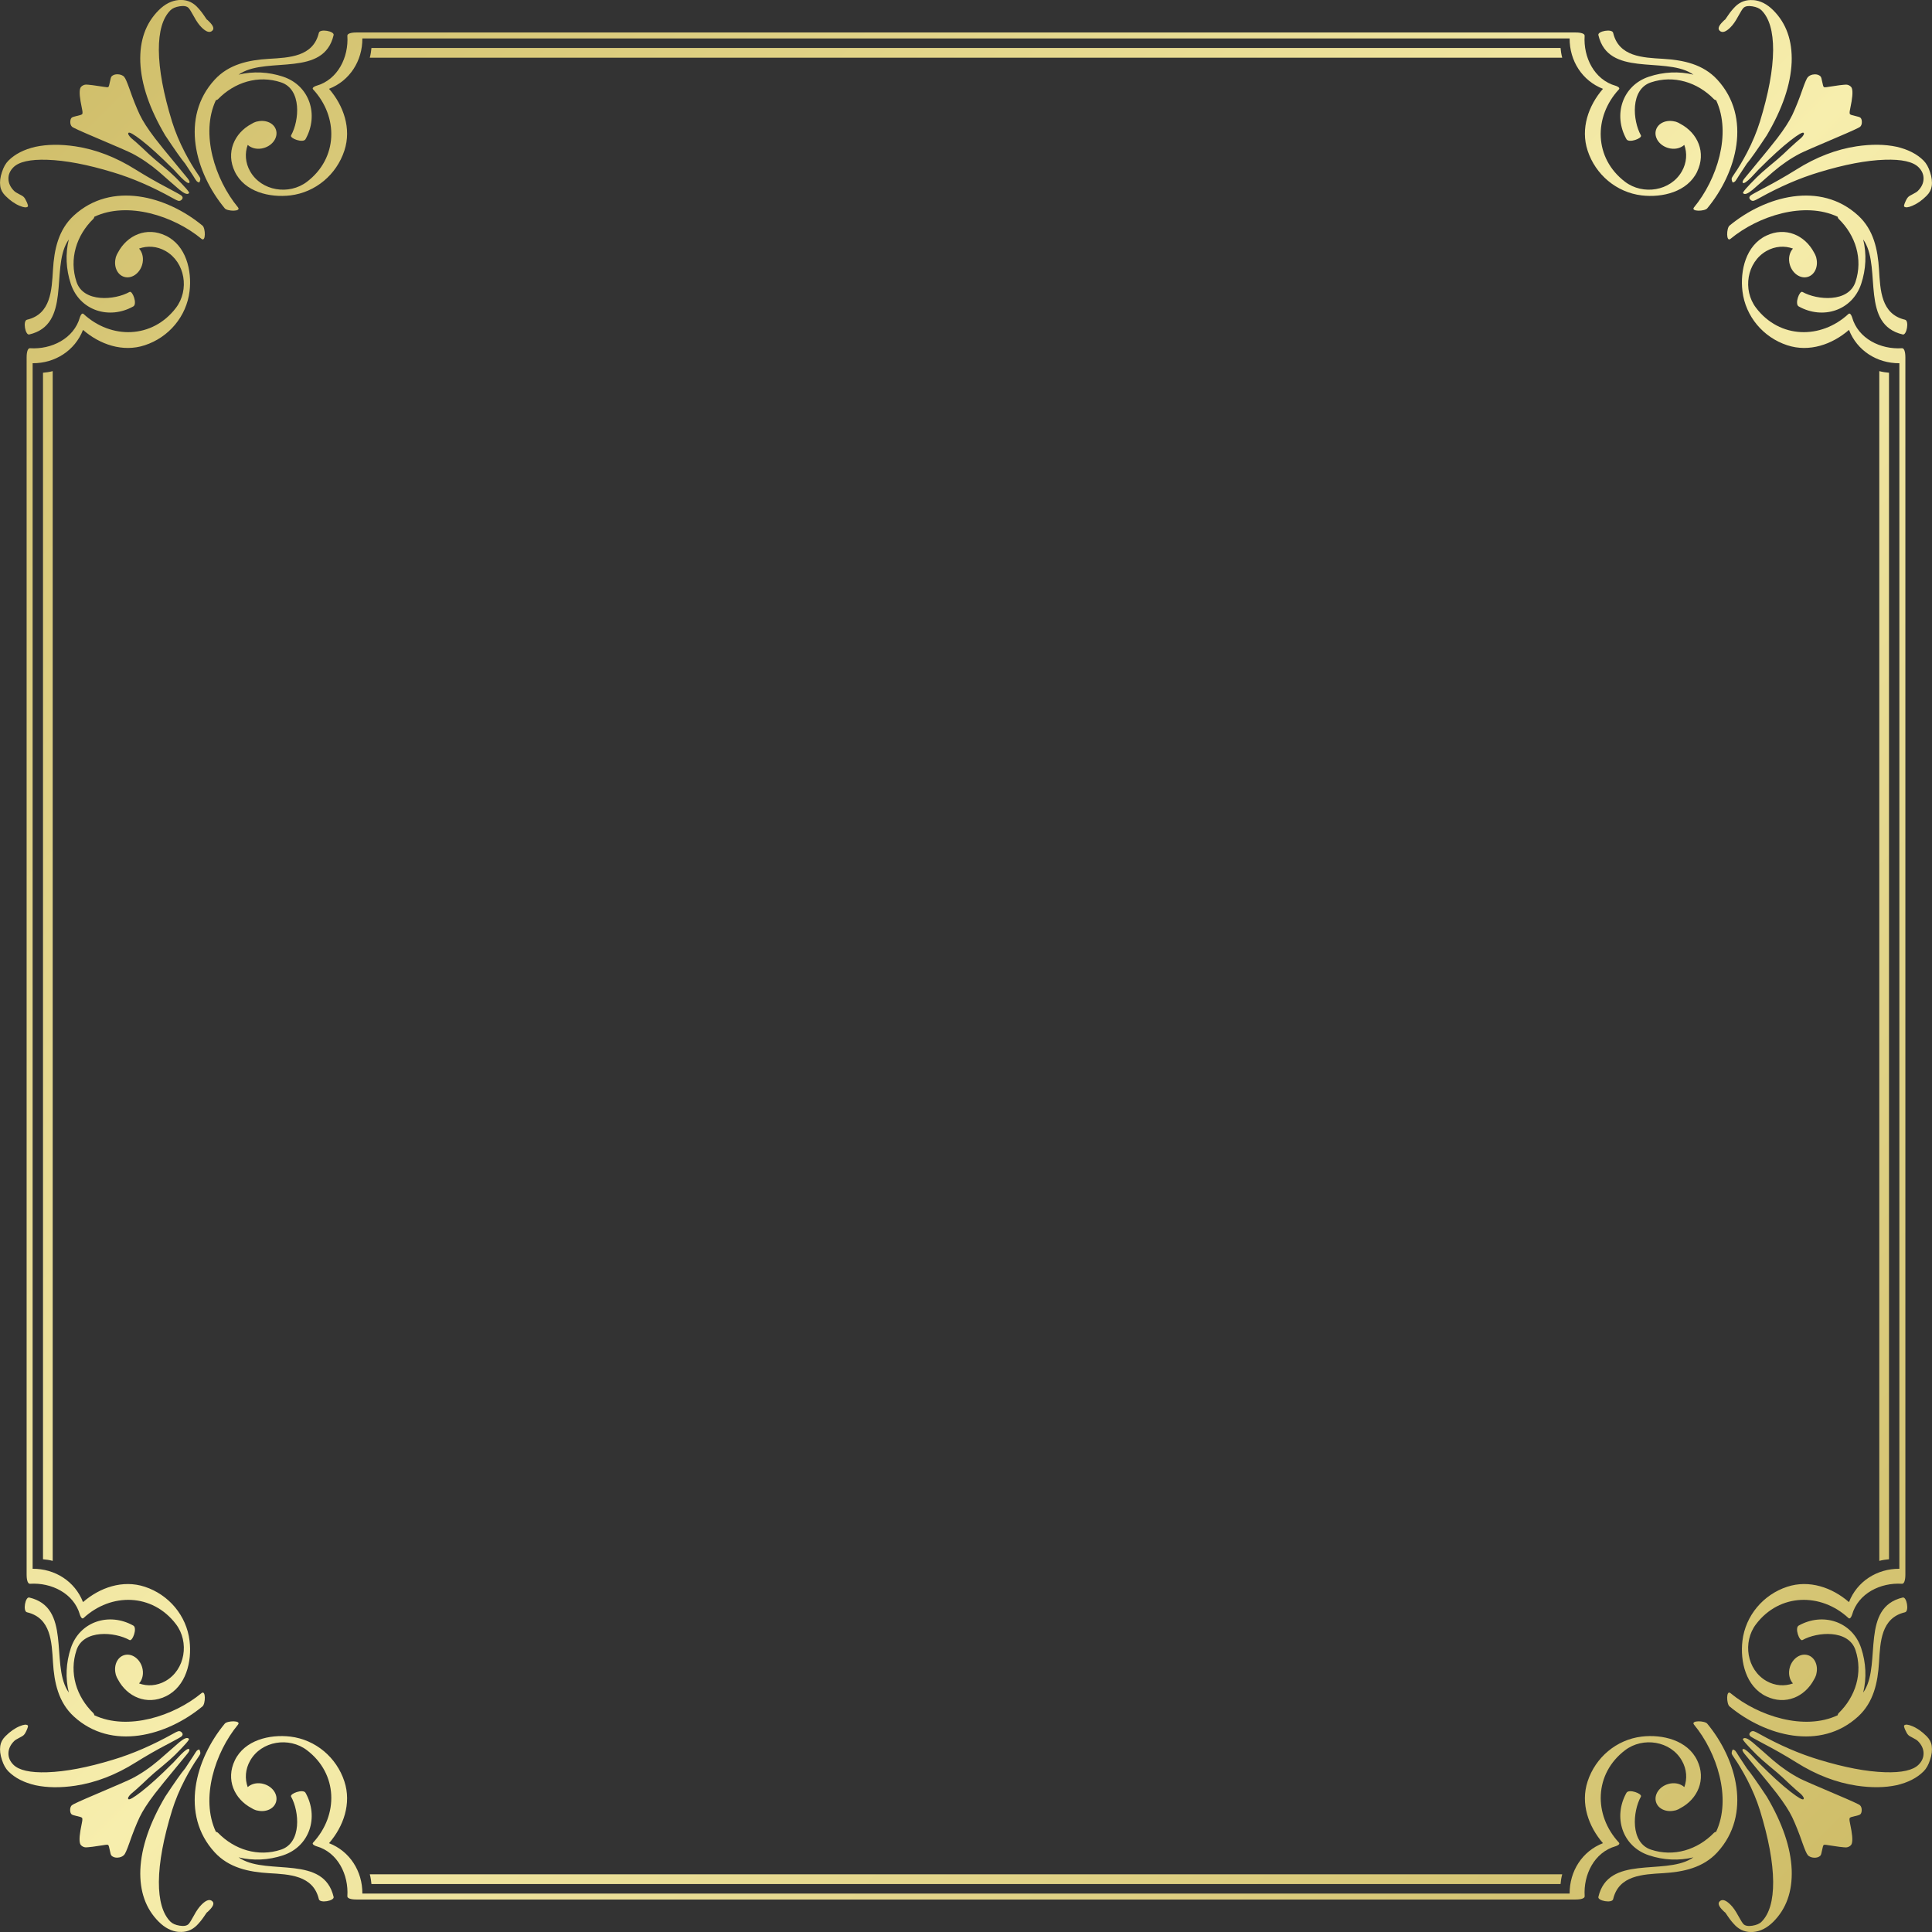 <?xml version="1.0" encoding="UTF-8"?>
<svg id="a" data-name="Layer 1" xmlns="http://www.w3.org/2000/svg" width="492" height="492" xmlns:xlink="http://www.w3.org/1999/xlink" viewBox="0 0 492 492">
  <rect x="0" y="0" width="492" height="492" fill="#333333" stroke="none"/>
  <defs>
    <linearGradient id="b" data-name="Gold" x1="125.64" y1="-270.01" x2="765.98" y2="366.45" gradientUnits="userSpaceOnUse">
      <stop offset="0" stop-color="#c1ac51"/>
      <stop offset=".5" stop-color="#f7eead"/>
      <stop offset=".82" stop-color="#d2c16e"/>
      <stop offset="1" stop-color="#c1ac51"/>
    </linearGradient>
    <linearGradient id="c" data-name="Gold" x1="137.8" y1="-282.24" x2="778.14" y2="354.22" xlink:href="#b"/>
    <linearGradient id="d" data-name="Gold" x1="126.21" y1="-270.57" x2="766.55" y2="365.88" xlink:href="#b"/>
    <linearGradient id="e" data-name="Gold" x1="43.62" y1="-187.48" x2="683.96" y2="448.97" xlink:href="#b"/>
    <linearGradient id="f" data-name="Gold" x1="-51.89" y1="-91.39" x2="588.45" y2="545.06" xlink:href="#b"/>
    <linearGradient id="g" data-name="Gold" x1="-71.89" y1="-71.27" x2="568.45" y2="565.19" xlink:href="#b"/>
    <linearGradient id="h" data-name="Gold" x1="30.56" y1="-174.34" x2="670.89" y2="462.12" xlink:href="#b"/>
    <linearGradient id="i" data-name="Gold" x1="-92.86" y1="-50.17" x2="547.48" y2="586.29" xlink:href="#b"/>
    <linearGradient id="j" data-name="Gold" x1="-93.2" y1="-49.83" x2="547.14" y2="586.62" xlink:href="#b"/>
    <linearGradient id="k" data-name="Gold" x1="-73.2" y1="-69.95" x2="567.14" y2="566.5" xlink:href="#b"/>
    <linearGradient id="l" data-name="Gold" x1="-52.22" y1="-91.05" x2="588.12" y2="545.4" xlink:href="#b"/>
    <linearGradient id="m" data-name="Gold" x1="30.67" y1="-174.45" x2="671.01" y2="462" xlink:href="#b"/>
    <linearGradient id="n" data-name="Gold" x1="43.55" y1="-187.41" x2="683.89" y2="449.04" xlink:href="#b"/>
    <linearGradient id="o" data-name="Gold" x1="-270.73" y1="128.79" x2="369.61" y2="765.24" xlink:href="#b"/>
    <linearGradient id="p" data-name="Gold" x1="-282.89" y1="141.02" x2="357.45" y2="777.47" xlink:href="#b"/>
    <linearGradient id="q" data-name="Gold" x1="-175.64" y1="33.12" x2="464.7" y2="669.57" xlink:href="#b"/>
    <linearGradient id="r" data-name="Gold" x1="-271.29" y1="129.35" x2="369.05" y2="765.81" xlink:href="#b"/>
    <linearGradient id="s" data-name="Gold" x1="-188.71" y1="46.27" x2="451.63" y2="682.72" xlink:href="#b"/>
    <linearGradient id="t" data-name="Gold" x1="-188.64" y1="46.19" x2="451.7" y2="682.65" xlink:href="#b"/>
    <linearGradient id="u" data-name="Gold" x1="-175.75" y1="33.23" x2="464.59" y2="669.68" xlink:href="#b"/>
  </defs>
  <path d="M437.33,20.29c-3.62-3.94-8.64-5-13.81-5.31-5.15-.31-11.28-.51-12.72-6.62-.26-1.11-3.99-.43-3.76.57,2.51,10.72,16.53,5.53,23.59,9.69.21.12.41.26.61.39-3.67-.9-7.61-.72-11.33.52-6.79,2.26-9.17,9.75-5.72,15.91.6,1.08,4.1-.21,3.68-.97-2.1-3.75-2.75-11.72,2.55-13.49,5.84-1.95,11.9-.02,16.09,4.31.12.12.3.19.51.22,4.01,8.51.21,20.24-5.62,27.29-.94,1.14,2.72,1.04,3.36.26,7.56-9.13,11.4-23.16,2.57-32.77Z" fill="url(#b)" stroke-width="0"/>
  <path d="M449.21,47.89c2.8-1.45,5.54-3.03,8.24-4.71,5.02-3.16,10.13-5.13,15.34-5.92,3.81-.57,7.22-.52,10.21.12,2.89.67,5.18,1.84,6.86,3.52.71.72,1.25,1.69,1.64,2.92.44,1.29.59,2.49.43,3.58-.13.89-.56,1.71-1.31,2.46-1.19,1.19-2.41,2.04-3.64,2.55-1.05.44-1.74.51-2.07.18-.1-.1-.01-.48.26-1.11.27-.64.53-1.08.78-1.32.2-.2.6-.44,1.2-.74.6-.3,1.02-.57,1.26-.81.93-.93,1.41-1.95,1.44-3.05.03-1.1-.39-2.09-1.26-2.96-1.42-1.42-4.29-2.06-8.6-1.92-4.68.15-10.28,1.21-16.8,3.2-4.92,1.48-10,3.68-15.22,6.59-.64.37-1.08.57-1.31.64-.34.1-.64.02-.91-.25-.34-.34-.34-.69,0-1.03.16-.17,1.32-.81,3.46-1.95ZM462.02,18.93c.68-.03,1.21.14,1.6.53.14.14.28.59.42,1.36.15.77.28,1.22.4,1.34.1.1.5.09,1.18-.04,1.77-.26,2.71-.4,2.86-.42.87-.1,1.43-.15,1.67-.15.46.02.87.2,1.22.55.44.45.49,1.69.15,3.74-.14.75-.28,1.5-.43,2.25-.1.54-.09.88.04,1,.14.14.58.29,1.32.44.73.15,1.19.31,1.35.47.22.22.34.59.34,1.1s-.15.9-.43,1.18c-.22.22-2.2,1.13-5.92,2.71-5.43,2.31-8.56,3.67-9.39,4.1-2.37,1.23-4.66,2.8-6.86,4.68-1.74,1.54-3.49,3.06-5.22,4.56-1.2.99-1.99,1.3-2.37.91l-.06-.06c-.18-.18.99-1.54,3.53-4.07.69-.69,1.76-1.64,3.22-2.86,1.58-1.29,2.74-2.29,3.47-2.98,1.17-1.13,2.27-2.14,3.28-3.04.89-.77,1.31-1.12,1.25-1.06.67-.67.89-1.11.67-1.34-.24-.24-1.34.38-3.28,1.88-2.23,1.74-4.85,4.12-7.87,7.14l-.25.24c-.22.22-.55.57-.97,1.04-.43.46-.76.82-1,1.06-1.15,1.16-1.85,1.61-2.1,1.37-.18-.18-.04-.57.43-1.15.67-.83,1.35-1.65,2.03-2.46,3.28-3.96,5.37-6.54,6.26-7.71,1.83-2.39,3.12-4.4,3.89-6.02.89-1.9,1.76-4.09,2.61-6.56.62-1.76,1.07-2.77,1.34-3.04.43-.42.98-.66,1.66-.68ZM446.5.02c1.81.16,3.5,1.02,5.08,2.6,3.32,3.32,4.88,7.73,4.68,13.24-.24,5.67-2.36,11.88-6.35,18.63-2.39,3.61-4.08,6.01-5.08,7.2-.58.87-1.25,1.89-2,3.04-.51.83-.82,1.3-.94,1.43-.16.16-.37.27-.64.33-.24-.45-.32-.83-.24-1.15.06-.14.26-.47.6-.97,1.04-1.48,2.14-3.33,3.31-5.55,1.36-2.62,2.44-5.22,3.25-7.81,2.2-7.15,3.33-13.22,3.37-18.2.02-4.8-.97-8.2-2.95-10.18-.5-.5-1.29-.85-2.35-1.02-1.06-.17-1.82-.03-2.26.41-.26.27-.72.99-1.37,2.19-.64,1.2-1.29,2.12-1.94,2.76-1.19,1.2-2.12,1.48-2.77.83-.49-.49-.22-1.24.79-2.25.1-.1.22-.23.36-.36.16-.12.27-.2.31-.25.02-.02.28-.4.79-1.15.51-.75,1.09-1.45,1.73-2.1,1.26-1.25,2.8-1.81,4.61-1.65Z" fill="url(#c)" stroke-width="0"/>
  <path d="M485.13,81.42c-6.11-1.43-6.3-7.57-6.62-12.72-.31-5.16-1.37-10.19-5.31-13.81-9.61-8.83-23.63-4.99-32.77,2.57-.78.64-.88,4.3.26,3.36,7.05-5.83,18.78-9.63,27.29-5.62.03.21.1.39.22.51,4.33,4.19,6.26,10.25,4.31,16.09-1.77,5.3-9.75,4.65-13.49,2.55-.76-.43-2.05,3.07-.97,3.68,6.16,3.45,13.64,1.06,15.91-5.72,1.24-3.72,1.42-7.66.52-11.33.13.2.27.4.39.61,4.16,7.05-1.03,21.08,9.69,23.59,1,.23,1.68-3.5.57-3.76Z" fill="url(#d)" stroke-width="0"/>
  <path d="M397.83,14.69H94.17c.21-.75.38-1.83.42-2.47h302.82c.04.64.21,1.72.42,2.47Z" fill="url(#e)" stroke-width="0"/>
  <path d="M54.67,20.29c3.62-3.94,8.64-5,13.81-5.31,5.15-.31,11.28-.51,12.72-6.62.26-1.11,3.99-.43,3.76.57-2.51,10.72-16.53,5.53-23.59,9.69-.21.12-.41.26-.61.39,3.67-.9,7.61-.72,11.33.52,6.79,2.26,9.17,9.75,5.72,15.91-.6,1.08-4.1-.21-3.68-.97,2.1-3.75,2.75-11.72-2.55-13.49-5.84-1.95-11.9-.02-16.09,4.31-.12.12-.3.19-.51.22-4.01,8.51-.21,20.24,5.62,27.29.94,1.14-2.72,1.04-3.36.26-7.56-9.13-11.4-23.16-2.57-32.77Z" fill="url(#f)" stroke-width="0"/>
  <path d="M46.25,49.84c.34.35.34.69,0,1.03-.27.27-.57.34-.91.25-.22-.07-.66-.27-1.31-.64-5.23-2.92-10.3-5.11-15.22-6.59-6.52-1.99-12.12-3.05-16.8-3.2-4.31-.14-7.18.5-8.6,1.92-.87.87-1.29,1.86-1.26,2.96.03,1.11.51,2.12,1.44,3.05.24.24.66.51,1.26.81.6.29,1,.54,1.2.74.25.25.5.69.78,1.32.27.63.36,1.01.26,1.11-.32.33-1.01.26-2.07-.18-1.24-.51-2.45-1.36-3.64-2.55-.75-.75-1.19-1.58-1.31-2.46-.16-1.09-.02-2.29.43-3.58.39-1.24.93-2.21,1.64-2.92,1.68-1.68,3.97-2.85,6.86-3.52,3-.64,6.4-.69,10.21-.12,5.21.79,10.32,2.76,15.34,5.92,2.7,1.68,5.44,3.25,8.24,4.71,2.14,1.14,3.3,1.78,3.46,1.95ZM31.64,19.61c.27.26.71,1.27,1.34,3.04.85,2.47,1.72,4.66,2.61,6.56.77,1.62,2.07,3.63,3.89,6.02.88,1.17,2.98,3.75,6.26,7.71.69.81,1.37,1.63,2.03,2.46.46.59.61.97.43,1.15-.24.25-.94-.21-2.1-1.37-.24-.24-.57-.6-1-1.06-.43-.47-.75-.81-.97-1.04l-.25-.24c-3.02-3.02-5.64-5.4-7.87-7.14-1.95-1.5-3.04-2.12-3.28-1.88-.22.22,0,.66.67,1.34-.06-.06.35.29,1.25,1.06,1.01.9,2.11,1.91,3.28,3.04.73.69,1.89,1.68,3.47,2.98,1.46,1.22,2.53,2.17,3.22,2.86,2.53,2.53,3.71,3.89,3.53,4.07l-.06.06c-.38.38-1.17.08-2.37-.91-1.74-1.5-3.49-3.02-5.22-4.56-2.21-1.88-4.5-3.45-6.86-4.68-.83-.43-3.96-1.8-9.39-4.1-3.73-1.58-5.7-2.48-5.92-2.71-.28-.28-.43-.68-.43-1.18s.11-.87.34-1.1c.16-.16.62-.31,1.35-.47.74-.15,1.18-.3,1.32-.44.13-.12.14-.46.04-1-.15-.75-.29-1.5-.43-2.25-.35-2.04-.3-3.29.15-3.74.35-.34.75-.52,1.22-.55.25,0,.8.05,1.67.15.15.02,1.09.16,2.86.42.69.13,1.08.14,1.18.04.12-.12.25-.57.4-1.34.14-.77.28-1.22.42-1.36.39-.39.92-.56,1.6-.53.68.03,1.23.26,1.66.68ZM50.11,1.68c.64.65,1.22,1.35,1.73,2.1.5.75.77,1.13.79,1.15.04.04.15.12.31.25.14.14.26.27.36.36,1.02,1.01,1.28,1.76.79,2.25-.65.65-1.57.37-2.77-.83-.65-.64-1.3-1.57-1.94-2.76-.65-1.19-1.11-1.92-1.37-2.19-.44-.44-1.2-.58-2.26-.41-1.06.17-1.85.51-2.35,1.02-1.99,1.99-2.97,5.38-2.95,10.18.04,4.98,1.17,11.05,3.37,18.2.81,2.59,1.9,5.19,3.25,7.81,1.17,2.22,2.28,4.08,3.31,5.55.34.51.55.83.6.97.08.33,0,.71-.24,1.15-.27-.06-.48-.17-.64-.33-.13-.12-.44-.6-.94-1.43-.75-1.15-1.42-2.17-2-3.04-1-1.2-2.69-3.6-5.08-7.2-3.99-6.75-6.11-12.96-6.35-18.63-.2-5.51,1.36-9.92,4.68-13.24,1.58-1.58,3.28-2.44,5.08-2.6,1.81-.15,3.35.4,4.61,1.65Z" fill="url(#g)" stroke-width="0"/>
  <path d="M432.2,43.71c-2.47,5.15-8.86,6.68-14.15,6.05-6.41-.78-11.75-5.29-13.75-11.41-1.85-5.62.21-11.47,3.91-15.73-5.29-2.05-8.52-7.14-8.49-12.83H92.28c.03,5.69-3.2,10.78-8.49,12.83,3.7,4.26,5.76,10.11,3.91,15.73-2,6.12-7.34,10.63-13.75,11.41-5.29.63-11.68-.9-14.15-6.05-2.35-4.88-.14-9.84,4.27-12.17.35-.22.72-.41,1.14-.54h.01c.09-.03.21-.06.34-.07,2.12-.5,4.19.41,4.73,2.16.56,1.84-.79,3.89-3.02,4.57-1.59.5-3.19.15-4.19-.76-.76,2.11-.64,4.53.63,6.75,2.86,5.02,9.91,6.11,14.46,2.64,7.9-6,8.06-16.51,1.56-23.53-.41-.44.56-.84.82-.91,5.5-1.55,8.26-7.31,7.91-12.71-.05-.85,1.89-.87,2.36-.87h310.36c.47,0,2.41.02,2.36.87-.35,5.4,2.41,11.16,7.91,12.71.26.07,1.23.47.82.91-6.5,7.02-6.34,17.53,1.56,23.53,4.55,3.47,11.6,2.38,14.46-2.64,1.27-2.22,1.39-4.64.63-6.75-1,.91-2.6,1.26-4.19.76-2.23-.68-3.58-2.73-3.02-4.57.54-1.75,2.61-2.66,4.73-2.16.13.01.25.04.34.07h0c.42.13.79.32,1.14.54,4.41,2.33,6.62,7.29,4.27,12.17Z" fill="url(#h)" stroke-width="0"/>
  <path d="M6.87,81.42c6.11-1.43,6.3-7.57,6.62-12.72.31-5.16,1.37-10.19,5.31-13.81,9.61-8.83,23.63-4.99,32.77,2.57.78.64.88,4.3-.26,3.36-7.05-5.83-18.78-9.63-27.29-5.62-.03.21-.1.39-.22.51-4.33,4.19-6.26,10.25-4.31,16.09,1.77,5.3,9.75,4.65,13.49,2.55.76-.43,2.05,3.07.97,3.68-6.16,3.45-13.64,1.06-15.91-5.72-1.24-3.72-1.42-7.66-.52-11.33-.13.2-.27.4-.39.61-4.16,7.05,1.03,21.08-9.69,23.59-1,.23-1.68-3.5-.57-3.76Z" fill="url(#i)" stroke-width="0"/>
  <path d="M437.33,471.71c-3.62,3.94-8.64,5-13.81,5.31-5.15.31-11.28.51-12.72,6.62-.26,1.11-3.99.43-3.76-.57,2.51-10.72,16.53-5.53,23.59-9.69.21-.12.41-.26.61-.39-3.67.9-7.61.72-11.33-.52-6.79-2.26-9.17-9.75-5.72-15.91.6-1.08,4.1.21,3.68.97-2.1,3.75-2.75,11.72,2.55,13.49,5.84,1.95,11.9.02,16.09-4.31.12-.12.3-.19.51-.22,4.01-8.51.21-20.24-5.62-27.29-.94-1.14,2.72-1.04,3.36-.26,7.56,9.13,11.4,23.16,2.57,32.77Z" fill="url(#j)" stroke-width="0"/>
  <path d="M445.75,442.16c-.34-.35-.34-.69,0-1.03.27-.27.57-.34.91-.25.22.07.66.27,1.31.64,5.23,2.92,10.3,5.11,15.22,6.59,6.52,1.99,12.12,3.05,16.8,3.2,4.31.14,7.18-.5,8.6-1.92.87-.87,1.29-1.86,1.26-2.96-.03-1.11-.51-2.12-1.44-3.05-.24-.24-.66-.51-1.26-.81-.6-.29-1-.54-1.2-.74-.25-.25-.5-.69-.78-1.32-.27-.63-.36-1.01-.26-1.11.32-.33,1.01-.26,2.07.18,1.24.51,2.45,1.36,3.64,2.55.75.75,1.19,1.58,1.31,2.46.16,1.09.02,2.29-.43,3.58-.39,1.24-.93,2.21-1.64,2.92-1.68,1.68-3.97,2.85-6.86,3.52-3,.64-6.4.69-10.21.12-5.21-.79-10.32-2.76-15.34-5.92-2.7-1.68-5.44-3.25-8.24-4.71-2.14-1.14-3.3-1.78-3.46-1.95ZM460.36,472.39c-.27-.26-.71-1.27-1.34-3.04-.85-2.47-1.72-4.66-2.61-6.56-.77-1.62-2.07-3.63-3.89-6.02-.88-1.17-2.98-3.75-6.26-7.71-.69-.81-1.37-1.63-2.03-2.46-.46-.59-.61-.97-.43-1.15.24-.25.94.21,2.1,1.37.24.24.57.6,1,1.06.43.47.75.81.97,1.04l.25.24c3.02,3.02,5.64,5.4,7.87,7.14,1.95,1.5,3.04,2.12,3.28,1.88.22-.22,0-.66-.67-1.34.06.06-.35-.29-1.25-1.06-1.01-.9-2.11-1.91-3.28-3.04-.73-.69-1.89-1.68-3.47-2.98-1.46-1.22-2.53-2.17-3.22-2.86-2.53-2.53-3.71-3.89-3.53-4.07l.06-.06c.38-.38,1.17-.08,2.37.91,1.74,1.5,3.49,3.02,5.22,4.56,2.21,1.88,4.5,3.45,6.86,4.68.83.43,3.96,1.8,9.39,4.1,3.73,1.58,5.7,2.48,5.92,2.71.28.28.43.68.43,1.18s-.11.87-.34,1.1c-.16.16-.62.31-1.35.47-.74.15-1.18.3-1.32.44-.13.12-.14.46-.04,1,.15.75.29,1.5.43,2.25.35,2.04.3,3.29-.15,3.74-.35.34-.75.52-1.22.55-.25,0-.8-.05-1.67-.15-.15-.02-1.09-.16-2.86-.42-.69-.13-1.08-.14-1.18-.04-.12.12-.25.57-.4,1.34-.14.77-.28,1.22-.42,1.36-.39.39-.92.56-1.6.53-.68-.03-1.23-.26-1.66-.68ZM441.89,490.32c-.64-.65-1.22-1.35-1.73-2.1-.5-.75-.77-1.13-.79-1.15-.04-.04-.15-.12-.31-.25-.14-.14-.26-.27-.36-.36-1.02-1.01-1.28-1.76-.79-2.25.65-.65,1.57-.37,2.77.83.65.64,1.3,1.57,1.94,2.76.65,1.19,1.11,1.92,1.37,2.19.44.44,1.2.58,2.26.41,1.06-.17,1.85-.51,2.35-1.02,1.99-1.99,2.97-5.38,2.95-10.18-.04-4.98-1.17-11.05-3.37-18.2-.81-2.59-1.9-5.19-3.25-7.81-1.17-2.22-2.28-4.08-3.31-5.55-.34-.51-.55-.83-.6-.97-.08-.33,0-.71.24-1.15.27.06.48.17.64.33.13.12.44.6.94,1.43.75,1.15,1.42,2.17,2,3.04,1,1.2,2.69,3.6,5.08,7.2,3.99,6.75,6.11,12.96,6.35,18.63.2,5.51-1.36,9.92-4.68,13.24-1.58,1.58-3.28,2.44-5.08,2.6-1.81.15-3.35-.4-4.61-1.65Z" fill="url(#k)" stroke-width="0"/>
  <path d="M485.13,410.58c-6.11,1.43-6.3,7.57-6.62,12.72-.31,5.16-1.37,10.19-5.31,13.81-9.61,8.83-23.63,4.99-32.77-2.57-.78-.64-.88-4.3.26-3.36,7.05,5.83,18.78,9.63,27.29,5.62.03-.21.1-.39.22-.51,4.33-4.19,6.26-10.25,4.31-16.09-1.77-5.3-9.75-4.65-13.49-2.55-.76.43-2.05-3.07-.97-3.68,6.16-3.45,13.64-1.06,15.91,5.72,1.24,3.72,1.42,7.66.52,11.33.13-.2.27-.4.39-.61,4.16-7.05-1.03-21.08,9.69-23.59,1-.23,1.68,3.5.57,3.76Z" fill="url(#l)" stroke-width="0"/>
  <path d="M485.22,91.04v309.92c0,.47-.03,2.41-.88,2.36-5.39-.35-11.16,2.41-12.7,7.91-.08.26-.47,1.23-.91.82-7.02-6.49-17.53-6.34-23.54,1.56-3.46,4.55-2.37,11.6,2.65,14.47,2.22,1.26,4.64,1.38,6.75.62-.91-.99-1.26-2.6-.77-4.19.69-2.23,2.74-3.58,4.58-3.01,1.74.53,2.66,2.61,2.16,4.72-.02.13-.04.25-.07.34-.01,0-.01.01-.01.01-.13.42-.32.79-.53,1.14-2.34,4.41-7.29,6.62-12.17,4.27-5.16-2.47-6.69-8.86-6.05-14.15.77-6.4,5.29-11.75,11.4-13.75,5.63-1.85,11.48.21,15.73,3.91,2.06-5.29,7.14-8.52,12.83-8.49V92.5c-5.69.03-10.77-3.2-12.83-8.49-4.25,3.7-10.1,5.76-15.73,3.91-6.11-2-10.63-7.35-11.4-13.75-.64-5.29.89-11.68,6.05-14.15,4.88-2.35,9.83-.14,12.17,4.27.21.35.4.72.53,1.14,0,0,0,.01.01.01.03.09.05.21.07.34.5,2.11-.42,4.19-2.16,4.72-1.84.57-3.89-.78-4.58-3.01-.49-1.59-.14-3.2.77-4.19-2.11-.76-4.53-.64-6.75.62-5.02,2.87-6.11,9.92-2.65,14.47,6.01,7.9,16.52,8.05,23.54,1.56.44-.41.83.56.91.82,1.54,5.5,7.31,8.26,12.7,7.91.85-.05.88,1.89.88,2.36Z" fill="url(#m)" stroke-width="0"/>
  <path d="M481.05,94.92v302.16c-.64.04-1.72.2-2.47.41V94.51c.75.21,1.83.37,2.47.41Z" fill="url(#n)" stroke-width="0"/>
  <path d="M54.67,471.71c3.62,3.94,8.64,5,13.81,5.31,5.15.31,11.28.51,12.72,6.62.26,1.11,3.99.43,3.76-.57-2.51-10.72-16.53-5.53-23.59-9.69-.21-.12-.41-.26-.61-.39,3.67.9,7.61.72,11.33-.52,6.79-2.26,9.17-9.75,5.72-15.91-.6-1.08-4.1.21-3.68.97,2.1,3.75,2.75,11.72-2.55,13.49-5.84,1.95-11.9.02-16.09-4.31-.12-.12-.3-.19-.51-.22-4.01-8.51-.21-20.24,5.62-27.29.94-1.14-2.72-1.04-3.36-.26-7.56,9.13-11.4,23.16-2.57,32.77Z" fill="url(#o)" stroke-width="0"/>
  <path d="M42.79,444.11c-2.8,1.45-5.54,3.03-8.24,4.71-5.02,3.16-10.13,5.13-15.34,5.92-3.81.57-7.22.52-10.21-.12-2.89-.67-5.18-1.84-6.86-3.52-.71-.72-1.25-1.69-1.64-2.92-.44-1.29-.59-2.49-.43-3.58.13-.89.56-1.71,1.31-2.46,1.19-1.19,2.41-2.04,3.64-2.55,1.05-.44,1.74-.51,2.07-.18.1.1.01.48-.26,1.11-.27.64-.53,1.08-.78,1.32-.2.2-.6.44-1.2.74-.6.3-1.02.57-1.26.81-.93.93-1.41,1.95-1.44,3.05-.03,1.1.39,2.09,1.26,2.96,1.42,1.42,4.29,2.06,8.6,1.92,4.68-.15,10.28-1.21,16.8-3.2,4.92-1.48,10-3.68,15.22-6.59.64-.37,1.08-.57,1.31-.64.34-.1.64-.02.91.25.34.34.34.69,0,1.03-.16.17-1.32.81-3.46,1.95ZM29.98,473.07c-.68.03-1.21-.14-1.6-.53-.14-.14-.28-.59-.42-1.36-.15-.77-.28-1.22-.4-1.34-.1-.1-.5-.09-1.18.04-1.77.26-2.71.4-2.86.42-.87.1-1.43.15-1.67.15-.46-.02-.87-.2-1.22-.55-.44-.45-.49-1.69-.15-3.74.14-.75.28-1.5.43-2.25.1-.54.09-.88-.04-1-.14-.14-.58-.29-1.32-.44-.73-.15-1.19-.31-1.35-.47-.22-.22-.34-.59-.34-1.1s.15-.9.43-1.18c.22-.22,2.2-1.13,5.92-2.71,5.43-2.31,8.56-3.67,9.39-4.1,2.37-1.23,4.66-2.8,6.86-4.68,1.74-1.54,3.49-3.06,5.22-4.56,1.2-.99,1.99-1.3,2.37-.91l.06.06c.18.18-.99,1.54-3.53,4.07-.69.69-1.76,1.64-3.22,2.86-1.58,1.29-2.74,2.29-3.47,2.98-1.17,1.13-2.27,2.14-3.28,3.04-.89.77-1.31,1.12-1.25,1.06-.67.67-.89,1.11-.67,1.34.24.24,1.34-.38,3.28-1.88,2.23-1.74,4.85-4.12,7.87-7.14l.25-.24c.22-.22.55-.57.97-1.04.43-.46.76-.82,1-1.06,1.15-1.16,1.85-1.61,2.1-1.37.18.18.04.57-.43,1.15-.67.83-1.35,1.65-2.03,2.46-3.28,3.96-5.37,6.54-6.26,7.71-1.83,2.39-3.12,4.4-3.89,6.02-.89,1.9-1.76,4.09-2.61,6.56-.62,1.76-1.07,2.77-1.34,3.04-.43.42-.98.66-1.66.68ZM45.5,491.98c-1.81-.16-3.5-1.02-5.08-2.6-3.32-3.32-4.88-7.73-4.68-13.24.24-5.67,2.36-11.88,6.35-18.63,2.39-3.61,4.08-6.01,5.08-7.2.58-.87,1.25-1.89,2-3.04.51-.83.82-1.3.94-1.43.16-.16.37-.27.64-.33.24.45.32.83.24,1.15-.06.14-.26.47-.6.97-1.04,1.48-2.14,3.33-3.31,5.55-1.36,2.62-2.44,5.22-3.25,7.81-2.2,7.15-3.33,13.22-3.37,18.2-.02,4.8.97,8.2,2.95,10.18.5.5,1.29.85,2.35,1.02,1.06.17,1.82.03,2.26-.41.26-.27.72-.99,1.37-2.19.64-1.2,1.29-2.12,1.94-2.76,1.19-1.2,2.12-1.48,2.77-.83.49.49.22,1.24-.79,2.25-.1.1-.22.23-.36.36-.16.12-.27.2-.31.25-.02.02-.28.4-.79,1.15-.51.75-1.09,1.45-1.73,2.1-1.26,1.25-2.8,1.81-4.61,1.65Z" fill="url(#p)" stroke-width="0"/>
  <path d="M427.93,460.46c-.35.22-.72.41-1.14.54h0c-.09.03-.21.06-.34.07-2.12.5-4.19-.41-4.73-2.16-.56-1.84.79-3.89,3.02-4.57,1.59-.5,3.19-.15,4.19.76.76-2.11.64-4.53-.63-6.75-2.86-5.02-9.91-6.11-14.46-2.64-7.9,6-8.06,16.51-1.56,23.53.41.44-.56.84-.82.91-5.5,1.55-8.26,7.31-7.91,12.71.05.85-1.89.87-2.36.87H90.82c-.47,0-2.41-.02-2.36-.87.35-5.4-2.41-11.16-7.91-12.71-.26-.07-1.23-.47-.82-.91,6.5-7.02,6.34-17.53-1.56-23.53-4.55-3.47-11.6-2.38-14.46,2.64-1.27,2.22-1.39,4.64-.63,6.75,1-.91,2.6-1.26,4.19-.76,2.23.68,3.58,2.73,3.02,4.57-.54,1.75-2.61,2.66-4.73,2.16-.13-.01-.25-.04-.34-.07h-.01c-.42-.13-.79-.32-1.14-.54-4.41-2.33-6.62-7.29-4.27-12.17,2.47-5.15,8.86-6.68,14.15-6.05,6.41.78,11.75,5.29,13.75,11.41,1.85,5.62-.21,11.47-3.91,15.73,5.29,2.05,8.52,7.14,8.49,12.83h307.44c-.03-5.69,3.2-10.78,8.49-12.83-3.7-4.26-5.76-10.11-3.91-15.73,2-6.12,7.34-10.63,13.75-11.41,5.29-.63,11.68.9,14.15,6.05,2.35,4.88.14,9.84-4.27,12.17Z" fill="url(#q)" stroke-width="0"/>
  <path d="M6.87,410.58c6.11,1.43,6.3,7.57,6.62,12.72.31,5.16,1.37,10.19,5.31,13.81,9.61,8.83,23.63,4.99,32.77-2.57.78-.64.88-4.3-.26-3.36-7.05,5.83-18.78,9.63-27.29,5.62-.03-.21-.1-.39-.22-.51-4.33-4.19-6.26-10.25-4.31-16.09,1.77-5.3,9.75-4.65,13.49-2.55.76.43,2.05-3.07.97-3.68-6.16-3.45-13.64-1.06-15.91,5.72-1.24,3.72-1.42,7.66-.52,11.33-.13-.2-.27-.4-.39-.61-4.16-7.05,1.03-21.08-9.69-23.59-1-.23-1.68,3.5-.57,3.76Z" fill="url(#r)" stroke-width="0"/>
  <path d="M397.83,477.31c-.21.75-.38,1.83-.42,2.47H94.59c-.04-.64-.21-1.72-.42-2.47h303.66Z" fill="url(#s)" stroke-width="0"/>
  <path d="M13.42,94.51v302.98c-.75-.21-1.83-.37-2.47-.41V94.92c.64-.04,1.72-.2,2.47-.41Z" fill="url(#t)" stroke-width="0"/>
  <path d="M48.27,417.83c.64,5.29-.89,11.68-6.05,14.15-4.88,2.35-9.83.14-12.17-4.27-.21-.35-.4-.72-.53-1.14,0,0,0-.01-.01-.01-.03-.09-.05-.21-.07-.34-.5-2.11.42-4.19,2.16-4.72,1.84-.57,3.89.78,4.58,3.01.49,1.59.14,3.2-.77,4.19,2.11.76,4.53.64,6.75-.62,5.02-2.87,6.11-9.92,2.65-14.47-6.01-7.9-16.52-8.05-23.54-1.56-.44.41-.83-.56-.91-.82-1.54-5.5-7.31-8.26-12.7-7.91-.85.05-.88-1.89-.88-2.36V91.04c0-.47.03-2.41.88-2.36,5.39.35,11.16-2.41,12.7-7.91.08-.26.47-1.23.91-.82,7.02,6.49,17.53,6.34,23.54-1.56,3.46-4.55,2.37-11.6-2.65-14.47-2.22-1.26-4.64-1.38-6.75-.62.91.99,1.26,2.6.77,4.19-.69,2.23-2.74,3.58-4.58,3.01-1.74-.53-2.66-2.61-2.16-4.72.02-.13.04-.25.07-.34.01,0,.01-.01.01-.01.13-.42.32-.79.53-1.14,2.34-4.41,7.29-6.62,12.17-4.27,5.16,2.47,6.69,8.86,6.05,14.15-.77,6.4-5.29,11.75-11.4,13.75-5.63,1.85-11.48-.21-15.73-3.91-2.06,5.29-7.14,8.52-12.83,8.49v307c5.69-.03,10.77,3.2,12.83,8.49,4.25-3.7,10.1-5.76,15.73-3.91,6.11,2,10.63,7.35,11.4,13.75Z" fill="url(#u)" stroke-width="0"/>
</svg>